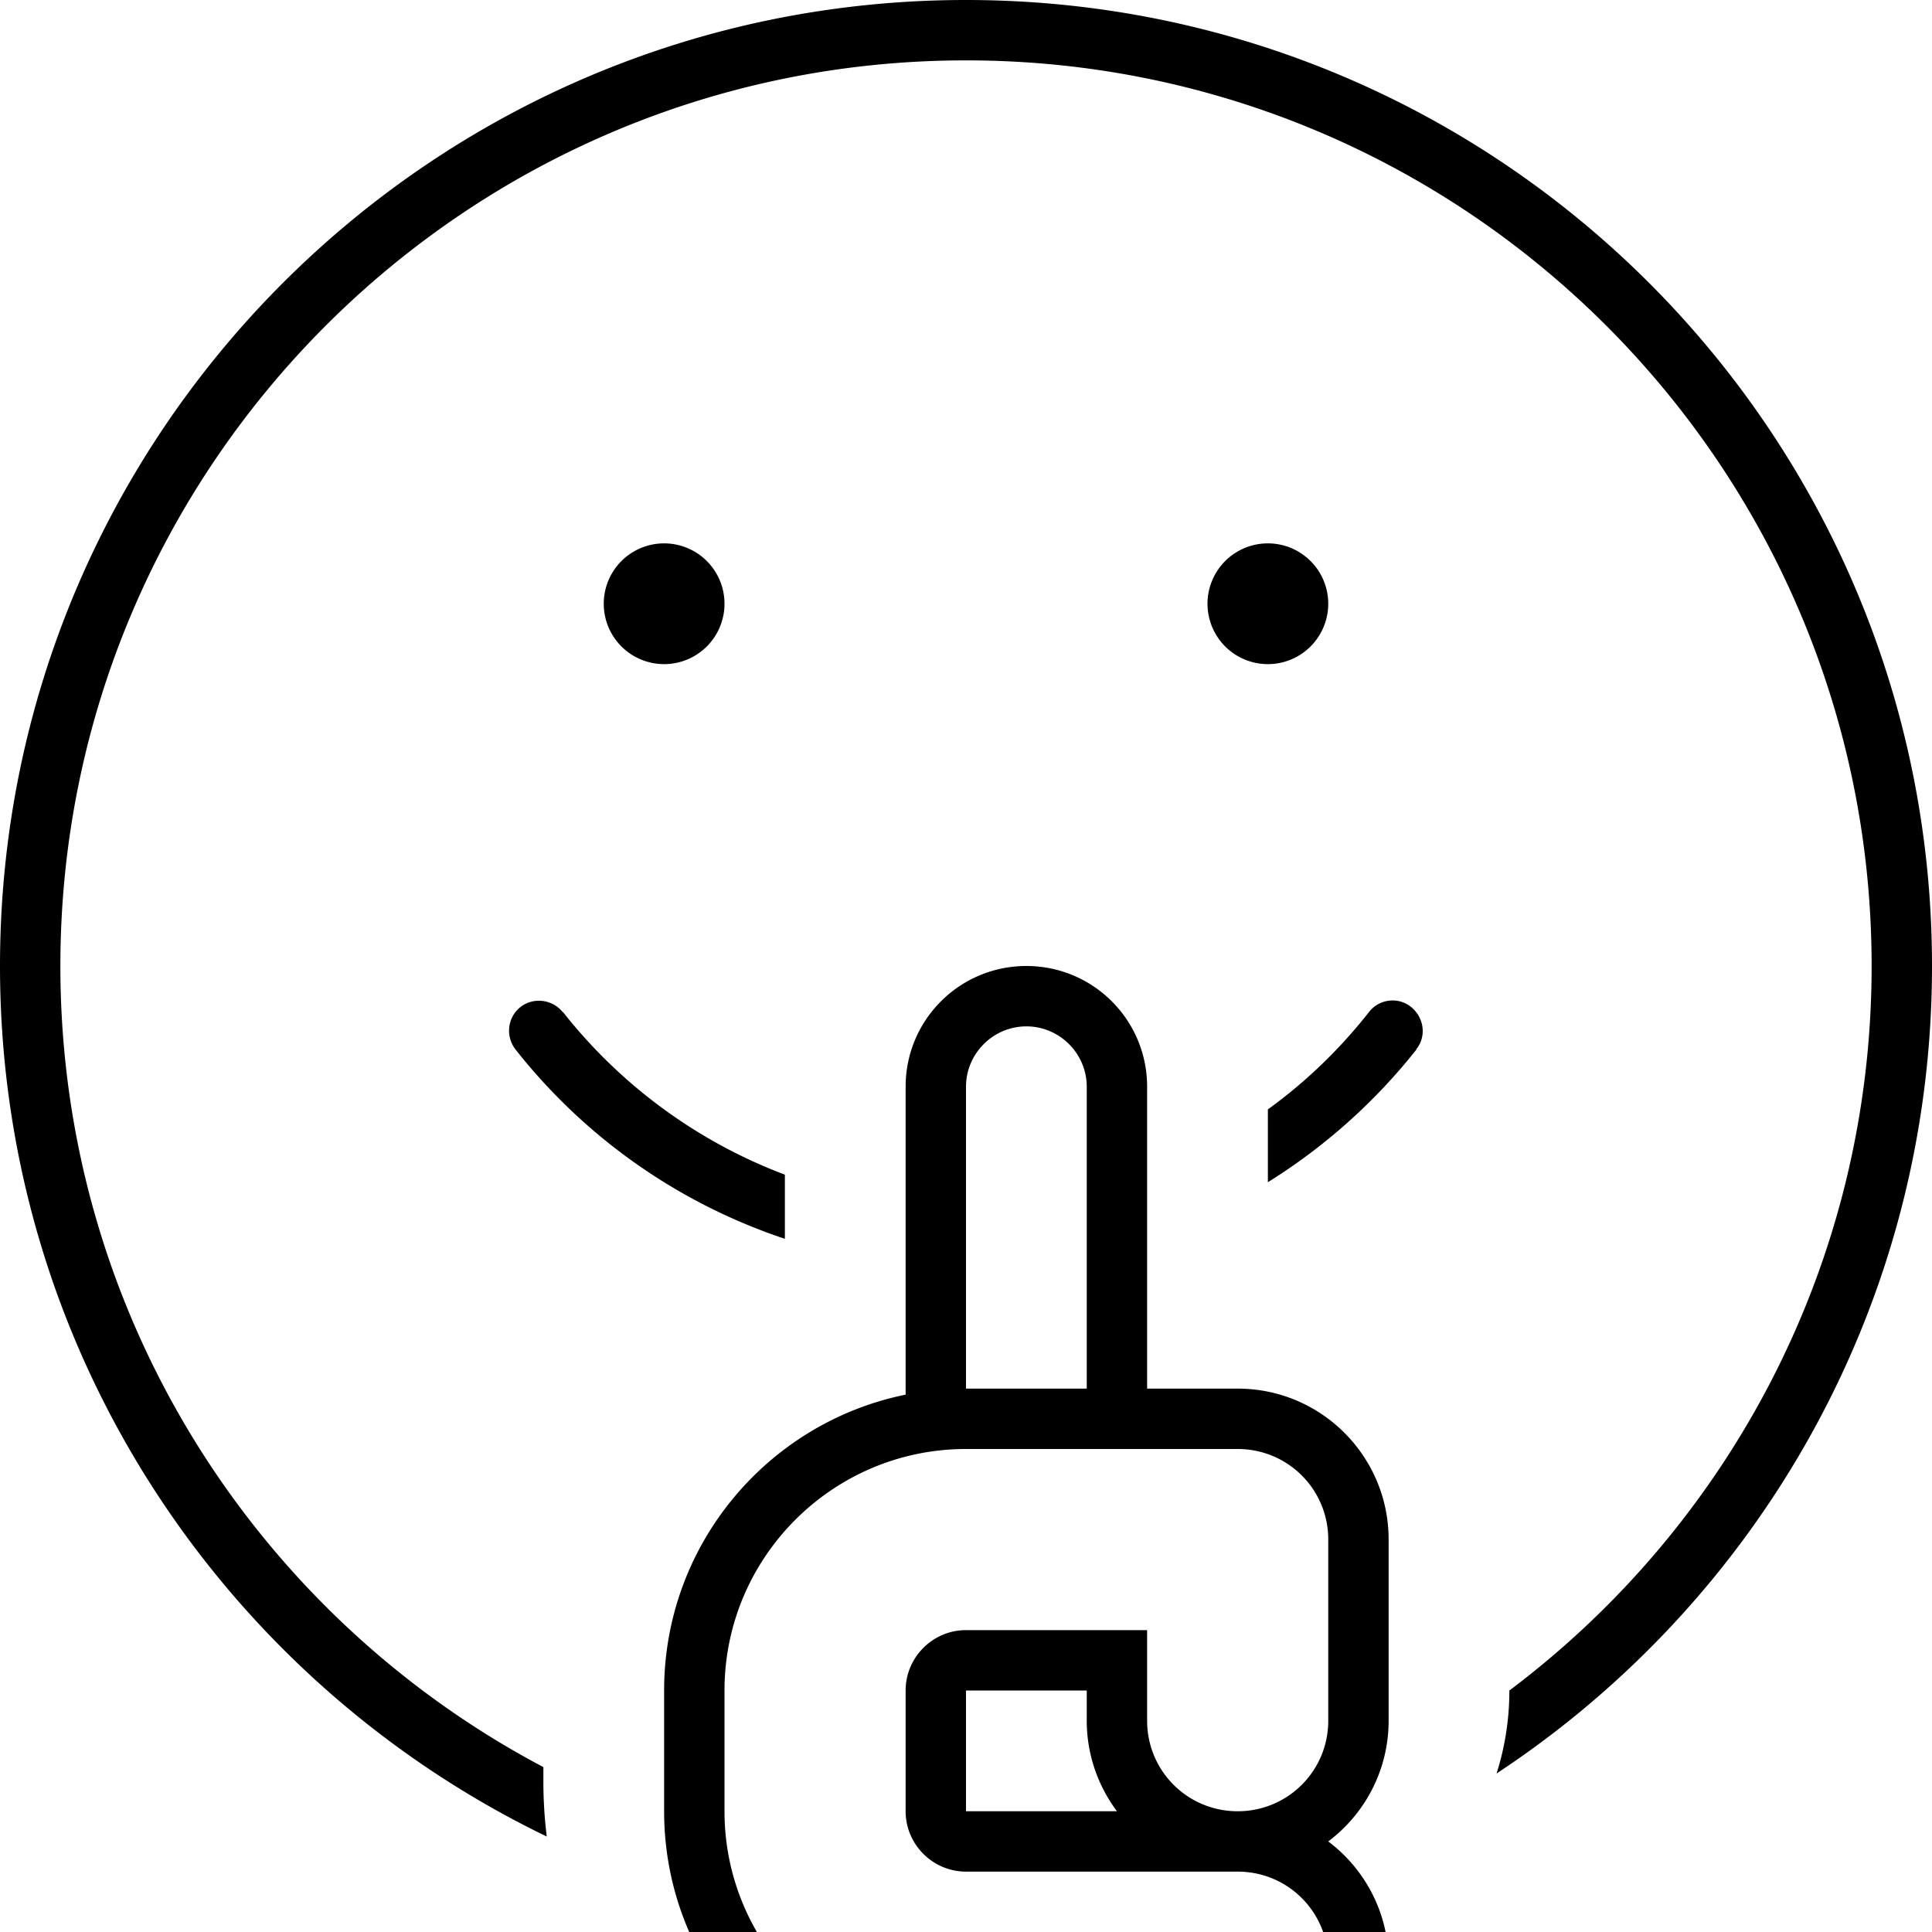<svg xmlns="http://www.w3.org/2000/svg" viewBox="0 0 512 512"><!--! Font Awesome Pro 7.1.0 by @fontawesome - https://fontawesome.com License - https://fontawesome.com/license (Commercial License) Copyright 2025 Fonticons, Inc. --><path fill="currentColor" d="M400 448c58.3-43.8 96-113.5 96-192 0-132.5-107.5-240-240-240S16 123.5 16 256c0 92.1 51.9 172.1 128 212.3l0 3.7C144 477 144.3 481.9 144.9 486.7 59.2 445.3 0 357.6 0 256 0 114.6 114.6 0 256 0S512 114.6 512 256c0 89.5-45.9 168.2-115.4 214 2.2-6.9 3.4-14.3 3.4-22zM176 144a16 16 0 1 1 0 32 16 16 0 1 1 0-32zm144 16a16 16 0 1 1 32 0 16 16 0 1 1 -32 0zM149.2 268.2c15.2 19.3 35.5 34.3 58.8 43.1l0 17c-28.5-9.5-53.2-27.1-71.4-50.2-2.7-3.5-2.1-8.5 1.3-11.2s8.5-2.1 11.2 1.3zm226.2 9.9c-11 13.9-24.3 25.8-39.4 35.2l0-19.3c10.1-7.3 19.1-16 26.8-25.8 2.7-3.5 7.8-4.1 11.2-1.3s4.1 7.8 1.3 11.2zM256 448l0 32 40 0c-5-6.7-8-15-8-24l0-8-32 0zm32-16l16 0 0 24c0 13.3 10.7 24 24 24s24-10.7 24-24l0-48c0-13.3-10.7-24-24-24l-72 0c-35.3 0-64 28.7-64 64l0 32c0 35.3 28.7 64 64 64l72 0c13.3 0 24-10.7 24-24s-10.7-24-24-24l-72 0c-8.8 0-16-7.2-16-16l0-32c0-8.8 7.2-16 16-16l32 0zm0-64l0-80c0-8.8-7.2-16-16-16s-16 7.2-16 16l0 80 32 0zm64 120c9.7 7.3 16 18.9 16 32 0 22.1-17.9 40-40 40l-72 0c-44.2 0-80-35.8-80-80l0-32c0-38.7 27.5-71 64-78.4l0-81.6c0-17.7 14.3-32 32-32s32 14.3 32 32l0 80 24 0c22.1 0 40 17.9 40 40l0 48c0 13.1-6.3 24.7-16 32z"/></svg>